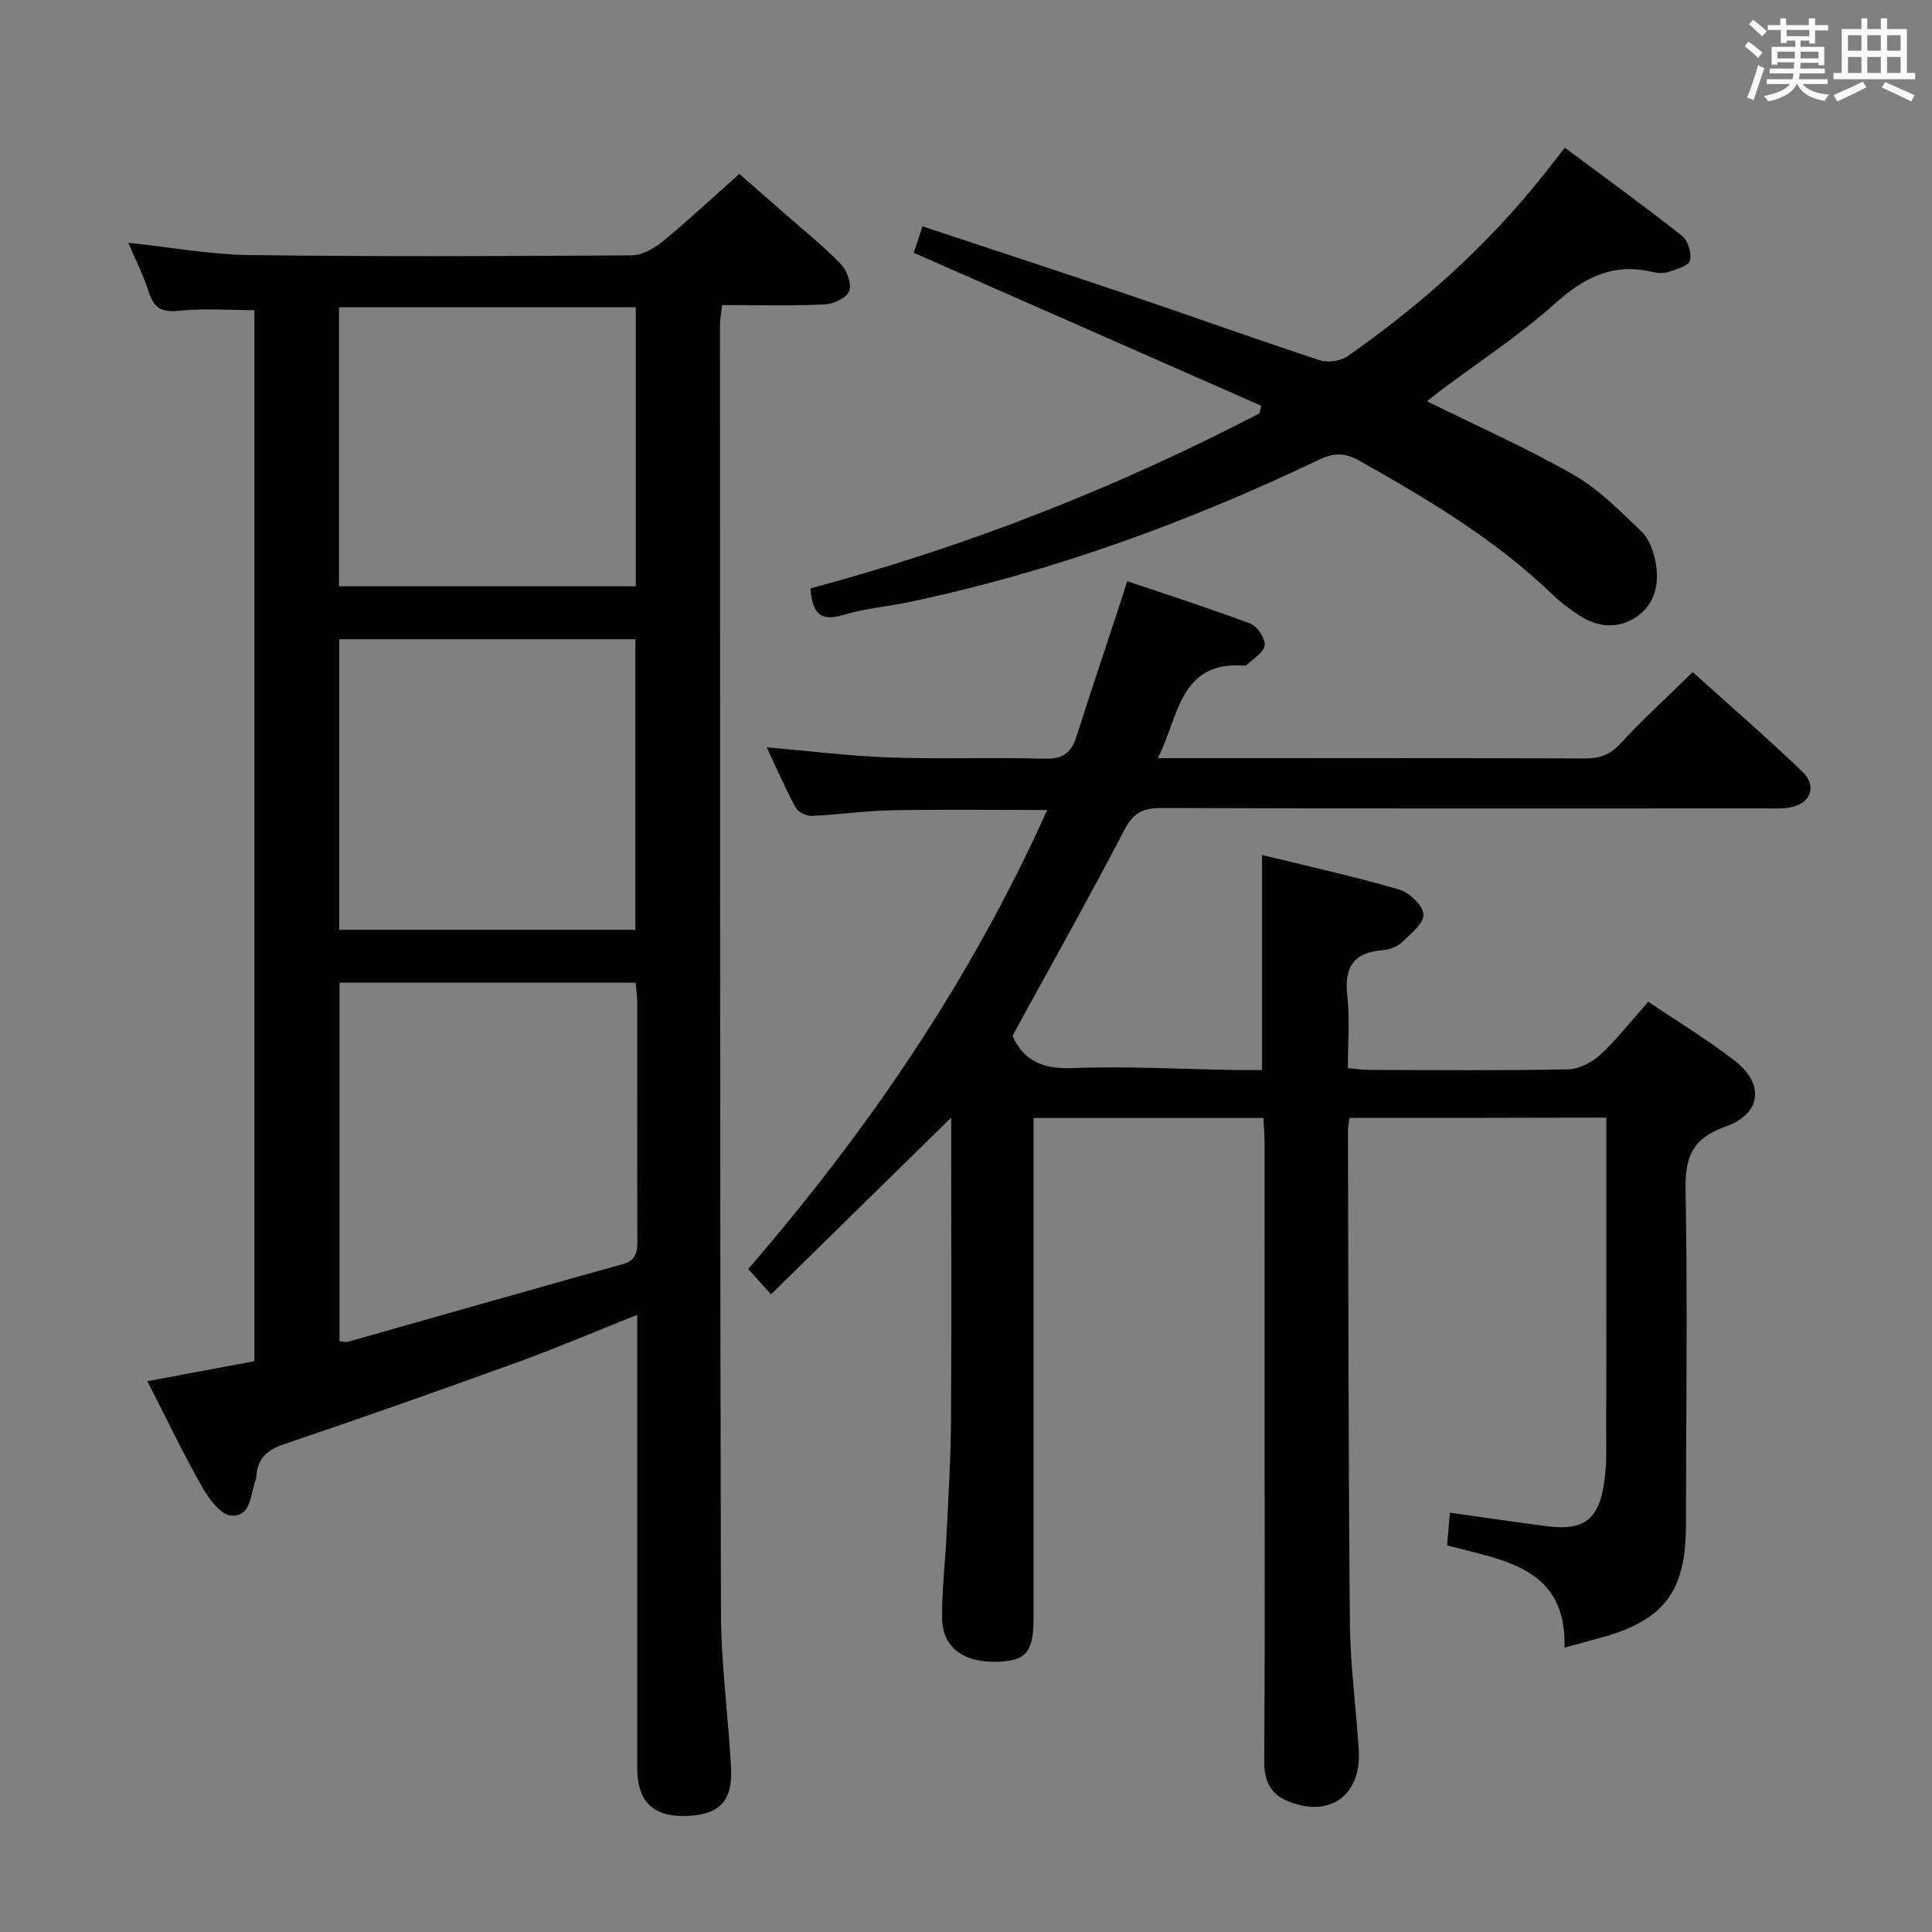 <svg enable-background="new 0 0 400 400" viewBox="0 0 400 400" xmlns="http://www.w3.org/2000/svg"><rect x="0" y="0" width="400" height="400" fill="#808080" stroke="none"/><path d="m361.2 9.6.8-1c.9.7 1.9 1.4 2.9 2.3l-.9 1.1c-1-1-2-1.8-2.8-2.4zm.5 10.6c.9-2.1 1.6-4.3 2.3-6.7.4.2.8.4 1.3.6-.7 2.1-1.5 4.3-2.2 6.6zm.4-15.2.9-.9c1 .8 2 1.6 2.8 2.4l-1 1c-.9-.9-1.8-1.7-2.7-2.5zm12.5-1.2h1.2v1.4h2.7v1.1h-2.7v2.7h-1.2v-.6h-1.8v1.3h4.9v3.8h-1.2v-.5h-3.7c0 .4-.1.9-.1 1.2h5.1v1h-5.2c0 .5-.1.9-.2 1.2h6v1h-5.2c1.1 1.3 2.9 2 5.5 2.2-.4.4-.7.8-.9 1.3-2.9-.5-4.8-1.6-5.7-3.5h-.1c-.8 1.7-2.7 2.9-5.9 3.6-.2-.4-.6-.8-.9-1.1 2.8-.6 4.6-1.4 5.4-2.5h-4.8v-1h5.3c.1-.3.2-.7.2-1.2h-4.9v-1h5c0-.4 0-.8.1-1.3h-3.5v.5h-1.2v-3.7h4.9v-1.3h-1.8v.5h-1.2v-2.7h-2.7v-1h2.6v-1.4h1.2v1.4h4.7v-1.4zm-6.6 8.3h3.6c0-.4 0-.9 0-1.4h-3.6zm1.9-4.6h4.7v-1.3h-4.7zm6.6 3.2h-3.7v1.4h3.7z" fill="#fbfafc"/><path d="m385.3 3.8h1.3v2.2h2.8v-2.2h1.3v2.2h4.1v9.1h1.7v1.3h-16.9v-1.3h1.7v-9.1h4.1v-2.2zm.4 13.1.7 1.2c-1.8.9-3.8 1.9-6 2.9-.2-.4-.5-.8-.8-1.3 2.3-1 4.3-1.9 6.1-2.8zm-3.1-6.4h2.8v-3.2h-2.8zm0 4.6h2.8v-3.3h-2.8zm4-4.6h2.8v-3.2h-2.8zm0 4.6h2.8v-3.3h-2.8zm3.7 1.9c2.1.9 4.1 1.8 6.1 2.7l-.7 1.3c-2.2-1.1-4.2-2-6.1-2.9zm3.2-9.7h-2.8v3.2h2.8v-3.1zm-2.8 7.8h2.8v-3.3h-2.8z" fill="#fbfafc"/><g fill="#010000"><path d="m279.38 231.45c-.12 1.03-.3 1.83-.3 2.62.1 33.99.08 67.99.4 101.98.08 8.79 1.3 17.57 1.84 26.36.58 9.47-6.29 14.2-15.06 10.33-3.38-1.49-4.54-4.33-4.51-8.12.14-21.66.07-43.33.07-65 0-21 .01-42-.01-63 0-1.62-.15-3.25-.24-5.15-15.88 0-31.45 0-47.58 0v5.54 97.99c0 6.87-1.49 8.77-7.05 9.04-7.27.35-11.83-2.85-11.89-8.99-.05-5.81.65-11.61.93-17.43.36-7.64.85-15.29.91-22.93.13-19.33.04-38.66.04-58 0-1.61 0-3.22 0-5.3-12.59 12.35-24.72 24.25-37.3 36.59-1.94-2.16-3.25-3.62-4.72-5.25 24.83-28.75 46.01-59.69 61.9-95.03-11.49 0-21.91-.14-32.33.06-5.47.11-10.93.93-16.41 1.16-1.13.05-2.85-.82-3.37-1.77-2.12-3.91-3.89-8.02-5.96-12.42 8.86.76 17.21 1.81 25.59 2.1 10.65.37 21.33-.06 31.99.25 3.67.1 5.46-1.19 6.51-4.49 2.98-9.3 6.09-18.57 9.14-27.85.41-1.24.8-2.49 1.41-4.41 8.69 2.94 17.18 5.65 25.5 8.79 1.44.54 3.09 3.03 2.96 4.48s-2.35 2.72-3.67 4.05c-.11.11-.31.18-.46.17-13.57-1.04-13.6 10.5-17.99 19.15h5.44c27.66 0 55.33-.04 82.99.06 3.05.01 5.19-.75 7.33-3.07 4.62-5 9.67-9.61 14.98-14.81 7.54 6.8 15.28 13.51 22.67 20.58 3.22 3.08 1.7 6.77-2.7 7.48-1.63.26-3.32.16-4.99.16-41.66.01-83.33.06-124.99-.08-3.81-.01-5.83 1.02-7.67 4.56-7.44 14.27-15.33 28.3-23.15 42.59 2.23 5.11 6.2 6.94 12.39 6.7 11.29-.44 22.62.22 33.94.4 1.78.03 3.56 0 5.33 0 0-15.08 0-29.49 0-44.53 9.4 2.31 18.92 4.41 28.27 7.12 2.15.62 5 3.24 5.15 5.13.15 1.83-2.6 4.08-4.41 5.79-1.01.96-2.68 1.58-4.1 1.69-6.11.47-7.92 3.67-7.25 9.52.54 4.76.11 9.63.11 14.89 1.68.14 3.11.37 4.55.37 13.67.03 27.33.16 40.99-.12 2.3-.05 5-1.43 6.74-3.04 3.5-3.25 6.46-7.08 9.91-10.96 6.18 4.18 12.31 7.87 17.92 12.23 6.22 4.82 5.54 10.98-1.97 13.64-6.97 2.47-8.35 6.41-8.22 13.26.43 23.16.1 46.33.07 69.49-.02 13.44-4.55 19.43-17.43 23-2.38.66-4.77 1.31-7.7 2.11.45-16.64-12.48-18.01-24.32-21.18.19-2.18.37-4.25.59-6.77 7.06.99 13.7 2 20.36 2.84 7.27.92 10.45-1.51 11.51-8.69.29-1.96.48-3.96.49-5.93.03-21.33.02-42.66.02-64 0-1.94 0-3.89 0-6.01-18.11.06-35.52.06-53.19.06z"/><path d="m131.93 272.22c-8.79 3.5-16.71 6.89-24.8 9.82-16.07 5.83-32.2 11.51-48.39 16.99-3.43 1.16-5.33 2.89-5.65 6.42-.03.33-.04.68-.15.98-1.15 2.94-.89 7.73-5.16 7.33-2.22-.21-4.64-3.62-6.05-6.11-3.91-6.9-7.33-14.08-11.22-21.69 7.73-1.44 14.85-2.78 22.16-4.14 0-72.76 0-145.19 0-217.61-5.3 0-10.58-.41-15.75.14-3.58.38-5.07-.69-6.11-3.89-1.1-3.4-2.73-6.62-4.25-10.2 8.81.94 16.99 2.45 25.19 2.55 26.32.34 52.65.23 78.98.06 2.14-.01 4.61-1.36 6.35-2.78 5.28-4.33 10.27-9 15.99-14.09 2.38 2.09 5.96 5.2 9.52 8.33 3.87 3.41 7.92 6.65 11.49 10.34 1.27 1.32 2.3 4.11 1.74 5.59-.53 1.41-3.25 2.69-5.07 2.77-6.96.32-13.95.13-21.25.13-.17 1.59-.43 2.85-.43 4.11.02 88.81-.02 177.62.19 266.44.03 10.78 1.52 21.55 2.09 32.34.38 7.05-2.6 9.88-9.82 9.93-6.44.05-9.6-3.17-9.6-9.85-.01-30.16 0-60.32 0-90.48 0-.8 0-1.62 0-3.43zm-61.64 5.48c.71.06 1.24.24 1.68.12 18.98-5.36 37.94-10.8 56.94-16.09 3.02-.84 3.06-2.79 3.05-5.24-.06-16.33-.02-32.65-.04-48.98 0-1.42-.21-2.84-.31-4.05-20.77 0-41.01 0-61.32 0zm-.05-85.19h61.3c0-20.34 0-40.25 0-60.16-20.64 0-40.88 0-61.3 0zm-.05-71.12h61.44c0-19.52 0-38.61 0-57.77-20.64 0-40.98 0-61.44 0z"/><path d="m167.79 121.83c32.43-8.71 63.36-20.84 92.96-36.25.13-.52.25-1.05.38-1.57-23.86-10.51-47.72-21.01-71.95-31.68.45-1.35 1.05-3.17 1.81-5.47 14.89 4.94 29.53 9.73 44.11 14.67 12.74 4.31 25.39 8.88 38.17 13.06 1.68.55 4.32.15 5.78-.87 15.21-10.64 28.93-22.92 40.51-37.5 1.34-1.69 2.67-3.39 4.43-5.63 8.18 6.09 16.33 11.99 24.23 18.22 1.24.97 2.05 3.6 1.68 5.12-.26 1.09-2.77 1.81-4.39 2.35-1.05.35-2.36.28-3.46.02-8.02-1.9-14.01 1.08-20.01 6.46-7.52 6.74-16.09 12.32-24.19 18.4-.89.67-1.73 1.4-2.38 1.93 10.25 5.07 20.58 9.64 30.34 15.22 5.21 2.98 9.61 7.5 14.02 11.71 1.55 1.48 2.48 4 2.91 6.2.89 4.5-.03 8.91-4.02 11.55-3.71 2.46-7.93 2.16-11.72-.34-1.94-1.28-3.85-2.67-5.51-4.28-11.84-11.45-25.84-19.75-40.06-27.78-2.9-1.64-5.28-1.65-8.29-.21-27.19 12.98-55.33 23.26-84.87 29.48-4.54.96-9.23 1.33-13.65 2.67-4.65 1.41-6.47-.19-6.83-5.48z"/></g></svg>
